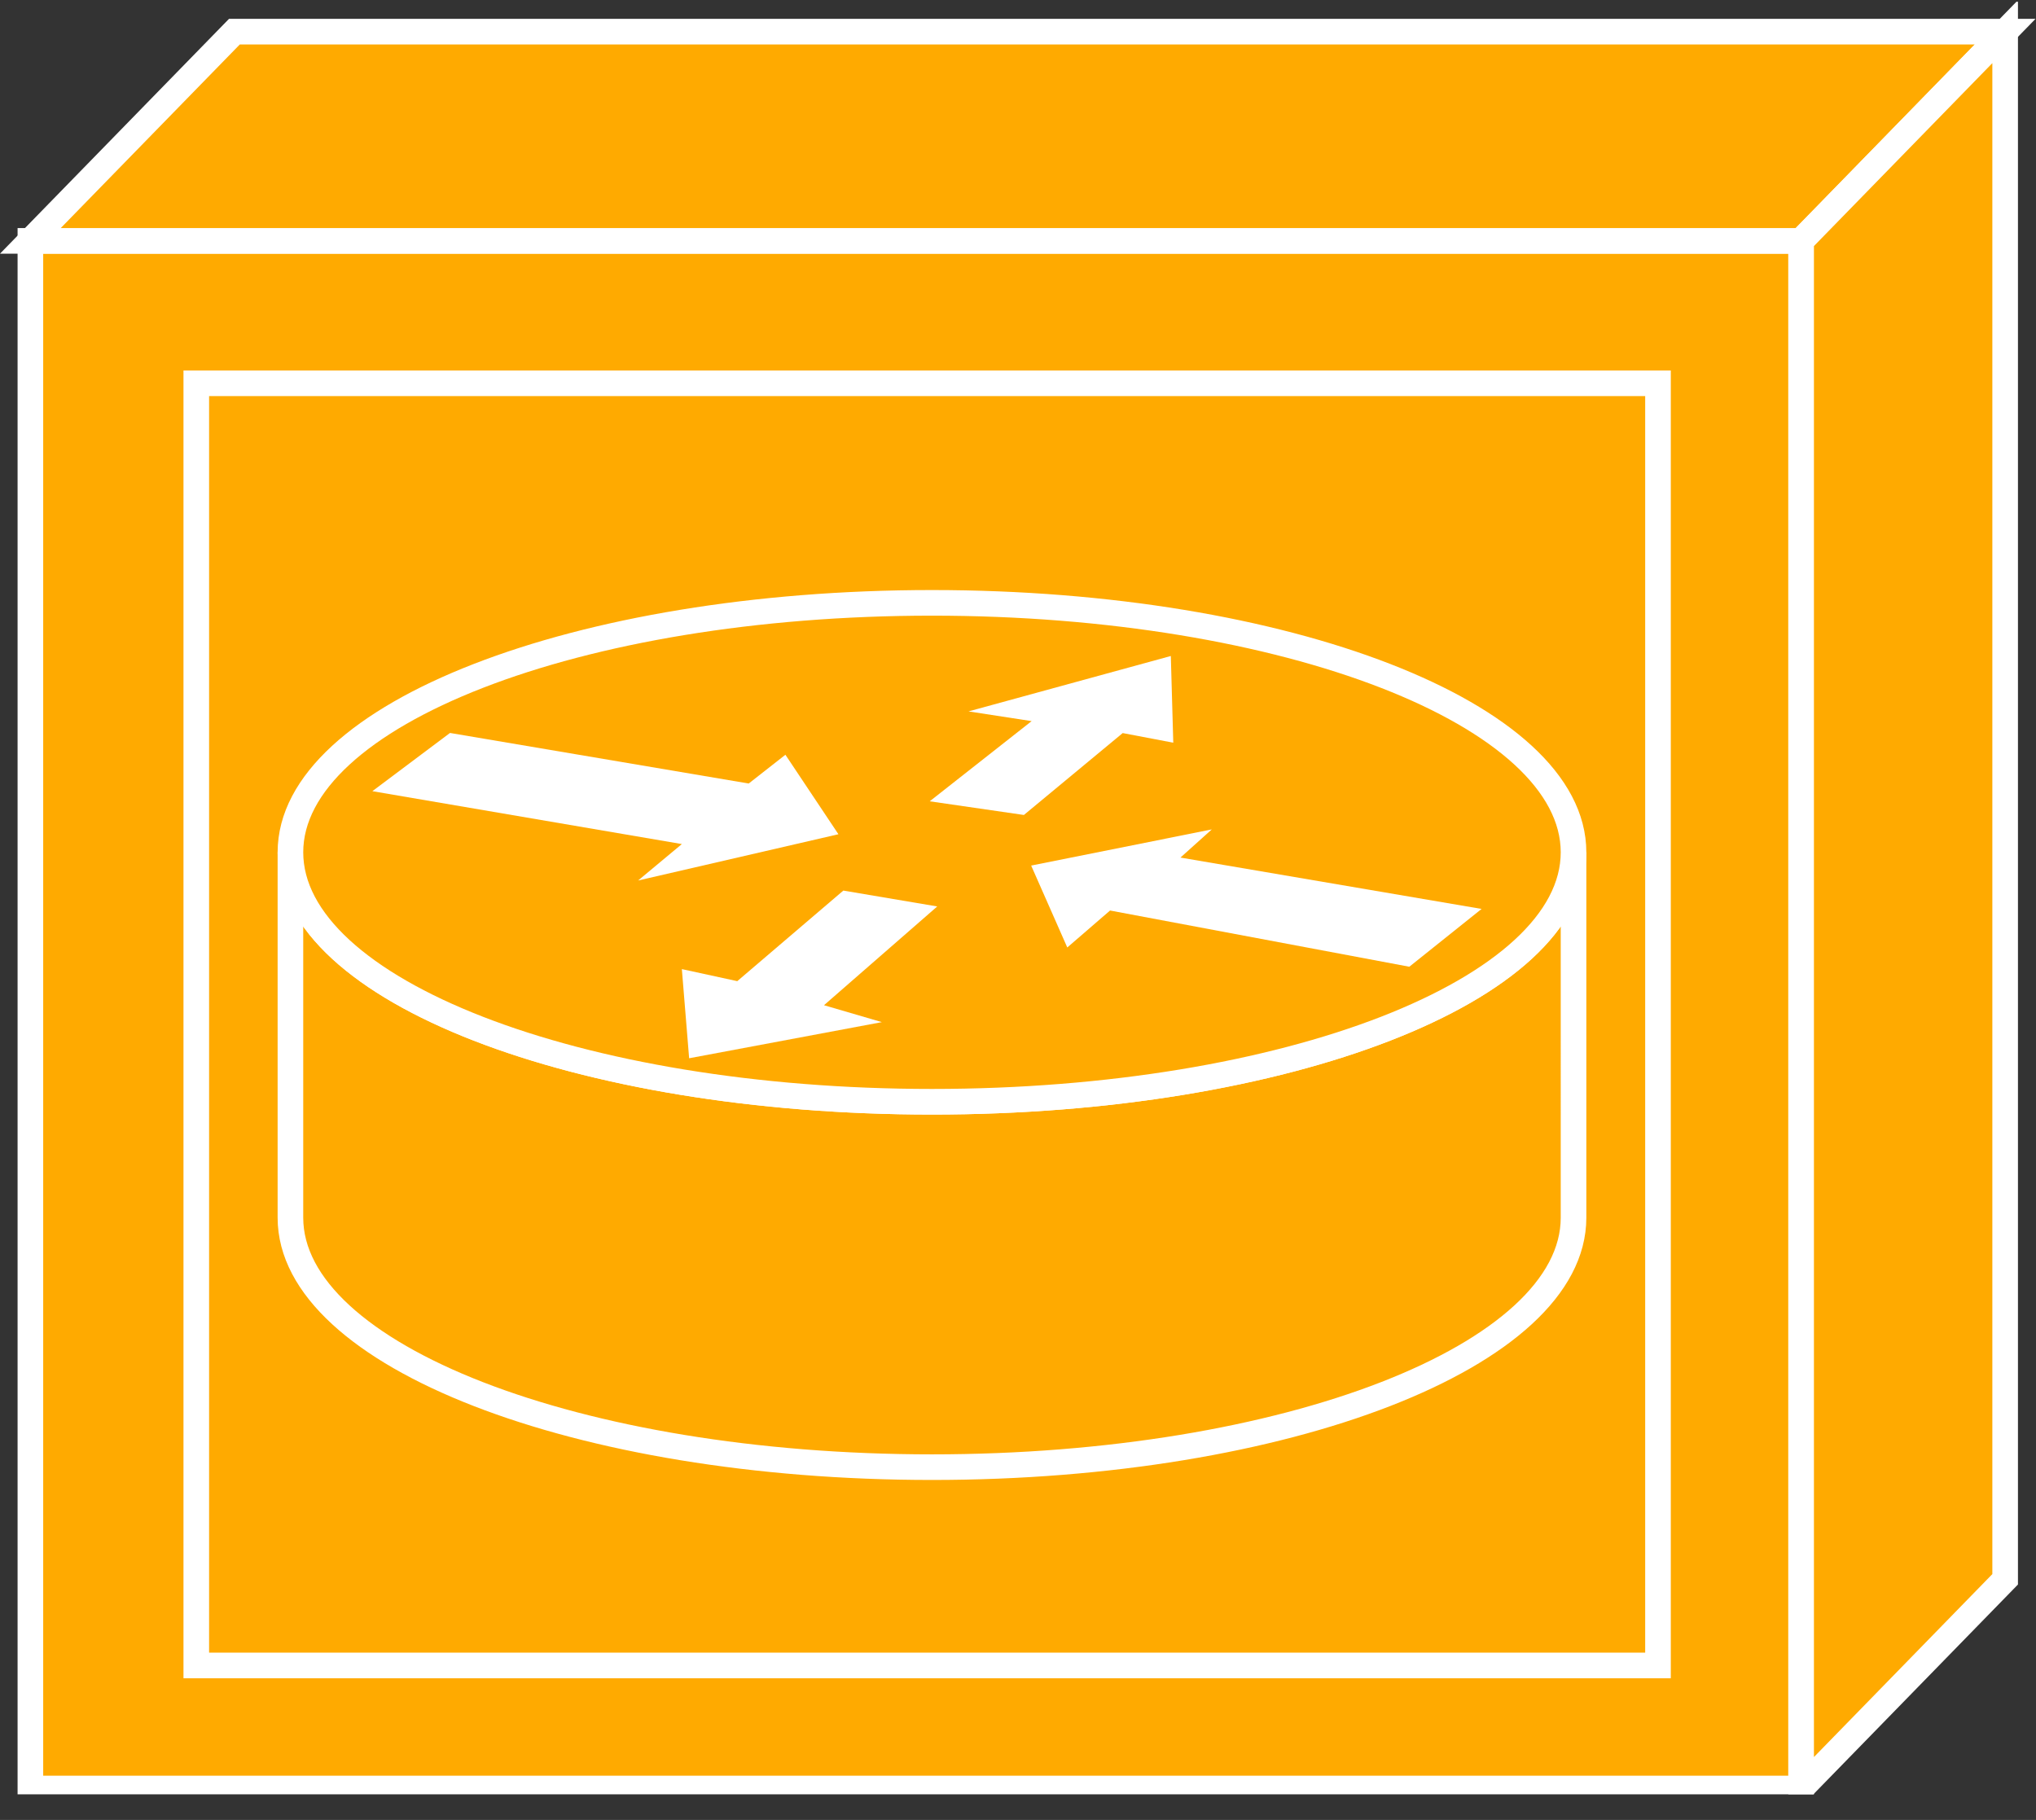 <?xml version="1.0" encoding="UTF-8" standalone="no"?>
<svg
   xmlns:dc="http://purl.org/dc/elements/1.1/"
   xmlns:cc="http://creativecommons.org/ns#"
   xmlns:rdf="http://www.w3.org/1999/02/22-rdf-syntax-ns#"
   xmlns:svg="http://www.w3.org/2000/svg"
   xmlns="http://www.w3.org/2000/svg"
   viewBox="0 0 42.387 37.893"
   height="37.893"
   width="42.387"
   xml:space="preserve"
   id="svg2"
   version="1.1"><rect x="0" y="0" width="42.387" height="37.893" fill="#333333" stroke="none"/><defs
     id="defs6"><clipPath
       id="clipPath20"
       clipPathUnits="userSpaceOnUse"><path
         id="path18"
         d="M 0,4 V 284 H 318 V 4 Z" /></clipPath></defs><g
     transform="matrix(1.333,0,0,-1.333,0,37.893)"
     id="g10"><g
       transform="scale(0.1)"
       id="g12"><g
         id="g14"><g
           clip-path="url(#clipPath20)"
           id="g16"><path
             id="path22"
             style="fill:#FFAA00;fill-opacity:1;fill-rule:nonzero;stroke:none"
             d="m 4.746,4.91 h 276.555 v 241.738 H 4.746 Z" /><path
             id="path24"
             style="fill:none;stroke:#FFFFFF;stroke-width:4;stroke-linecap:butt;stroke-linejoin:miter;stroke-miterlimit:4;stroke-dasharray:none;stroke-opacity:1"
             d="M 4.746,4.91 V 246.648 H 281.301 V 4.91 Z" /><path
             id="path26"
             style="fill:#FFAA00;fill-opacity:1;fill-rule:nonzero;stroke:none"
             d="M 36.609,279.324 4.746,246.648 H 281.301 l 31.863,32.676 H 36.609" /><path
             id="path28"
             style="fill:none;stroke:#FFFFFF;stroke-width:4;stroke-linecap:butt;stroke-linejoin:miter;stroke-miterlimit:4;stroke-dasharray:none;stroke-opacity:1"
             d="M 36.609,279.324 4.746,246.648 H 281.301 l 31.863,32.676 z" /><path
             id="path30"
             style="fill:#FFAA00;fill-opacity:1;fill-rule:nonzero;stroke:none"
             d="M 313.164,37.59 V 279.324 L 281.301,246.648 V 4.91 l 31.863,32.68" /><path
             id="path32"
             style="fill:none;stroke:#FFFFFF;stroke-width:4;stroke-linecap:butt;stroke-linejoin:miter;stroke-miterlimit:4;stroke-dasharray:none;stroke-opacity:1"
             d="M 313.164,37.59 V 279.324 L 281.301,246.648 V 4.91 Z" /><path
             id="path34"
             style="fill:#FFAA00;fill-opacity:1;fill-rule:nonzero;stroke:none"
             d="m 30.656,24.133 h 228.289 v 200.27 H 30.656 Z" /><path
             id="path36"
             style="fill:none;stroke:#FFFFFF;stroke-width:4;stroke-linecap:butt;stroke-linejoin:miter;stroke-miterlimit:4;stroke-dasharray:none;stroke-opacity:1"
             d="M 258.945,224.402 H 30.656 V 24.133 H 258.945 Z" /><path
             id="path38"
             style="fill:#FFAA00;fill-opacity:1;fill-rule:nonzero;stroke:none"
             d="m 245.754,151.141 c 0,-21.524 -44.863,-38.961 -100.195,-38.961 -55.336,0 -100.2,17.437 -100.2,38.961 V 94.07 c 0,-21.52 44.863,-38.965 100.2,-38.965 55.332,0 100.195,17.445 100.195,38.965 v 57.071" /><path
             id="path40"
             style="fill:none;stroke:#FFFFFF;stroke-width:4;stroke-linecap:butt;stroke-linejoin:miter;stroke-miterlimit:4;stroke-dasharray:none;stroke-opacity:1"
             d="m 245.754,151.141 c 0,-21.524 -44.863,-38.961 -100.195,-38.961 -55.336,0 -100.2,17.437 -100.2,38.961 V 94.07 c 0,-21.52 44.863,-38.965 100.2,-38.965 55.332,0 100.195,17.445 100.195,38.965 z" /><path
             id="path42"
             style="fill:#FFAA00;fill-opacity:1;fill-rule:nonzero;stroke:none"
             d="m 145.559,112.18 c 55.332,0 100.195,17.437 100.195,38.961 0,21.523 -44.863,38.964 -100.195,38.964 -55.336,0 -100.2,-17.441 -100.2,-38.964 0,-21.524 44.863,-38.961 100.2,-38.961" /><path
             id="path44"
             style="fill:none;stroke:#FFFFFF;stroke-width:4;stroke-linecap:butt;stroke-linejoin:miter;stroke-miterlimit:4;stroke-dasharray:none;stroke-opacity:1"
             d="m 145.559,112.18 c 55.332,0 100.195,17.437 100.195,38.961 0,21.523 -44.863,38.964 -100.195,38.964 -55.336,0 -100.2,-17.441 -100.2,-38.964 0,-21.524 44.863,-38.961 100.2,-38.961 z" /><path
             id="path46"
             style="fill:#FFFFFF;fill-opacity:1;fill-rule:nonzero;stroke:none"
             d="m 122.664,166.379 8.281,-12.414 -31.285,-7.227 6.832,5.692 -48.336,8.261 12.125,9.094 46.653,-7.898 5.73,4.492" /><path
             id="path48"
             style="fill:#FFFFFF;fill-opacity:1;fill-rule:nonzero;stroke:none"
             d="m 166.688,136.277 -5.641,12.793 28.211,5.649 -4.895,-4.399 47.032,-8.023 -11.29,-9.027 -46.738,8.781 -6.679,-5.774" /><path
             id="path50"
             style="fill:#FFFFFF;fill-opacity:1;fill-rule:nonzero;stroke:none"
             d="m 151.262,173.152 31.597,8.653 0.383,-13.543 -7.898,1.504 -15.434,-12.793 -14.707,2.136 15.918,12.524 -9.859,1.519" /><path
             id="path52"
             style="fill:#FFFFFF;fill-opacity:1;fill-rule:nonzero;stroke:none"
             d="m 137.727,124.617 -30.098,-5.644 -1.137,13.925 8.653,-1.882 16.566,14.148 14.668,-2.48 -17.688,-15.426 9.036,-2.641" /></g></g></g></g></svg>